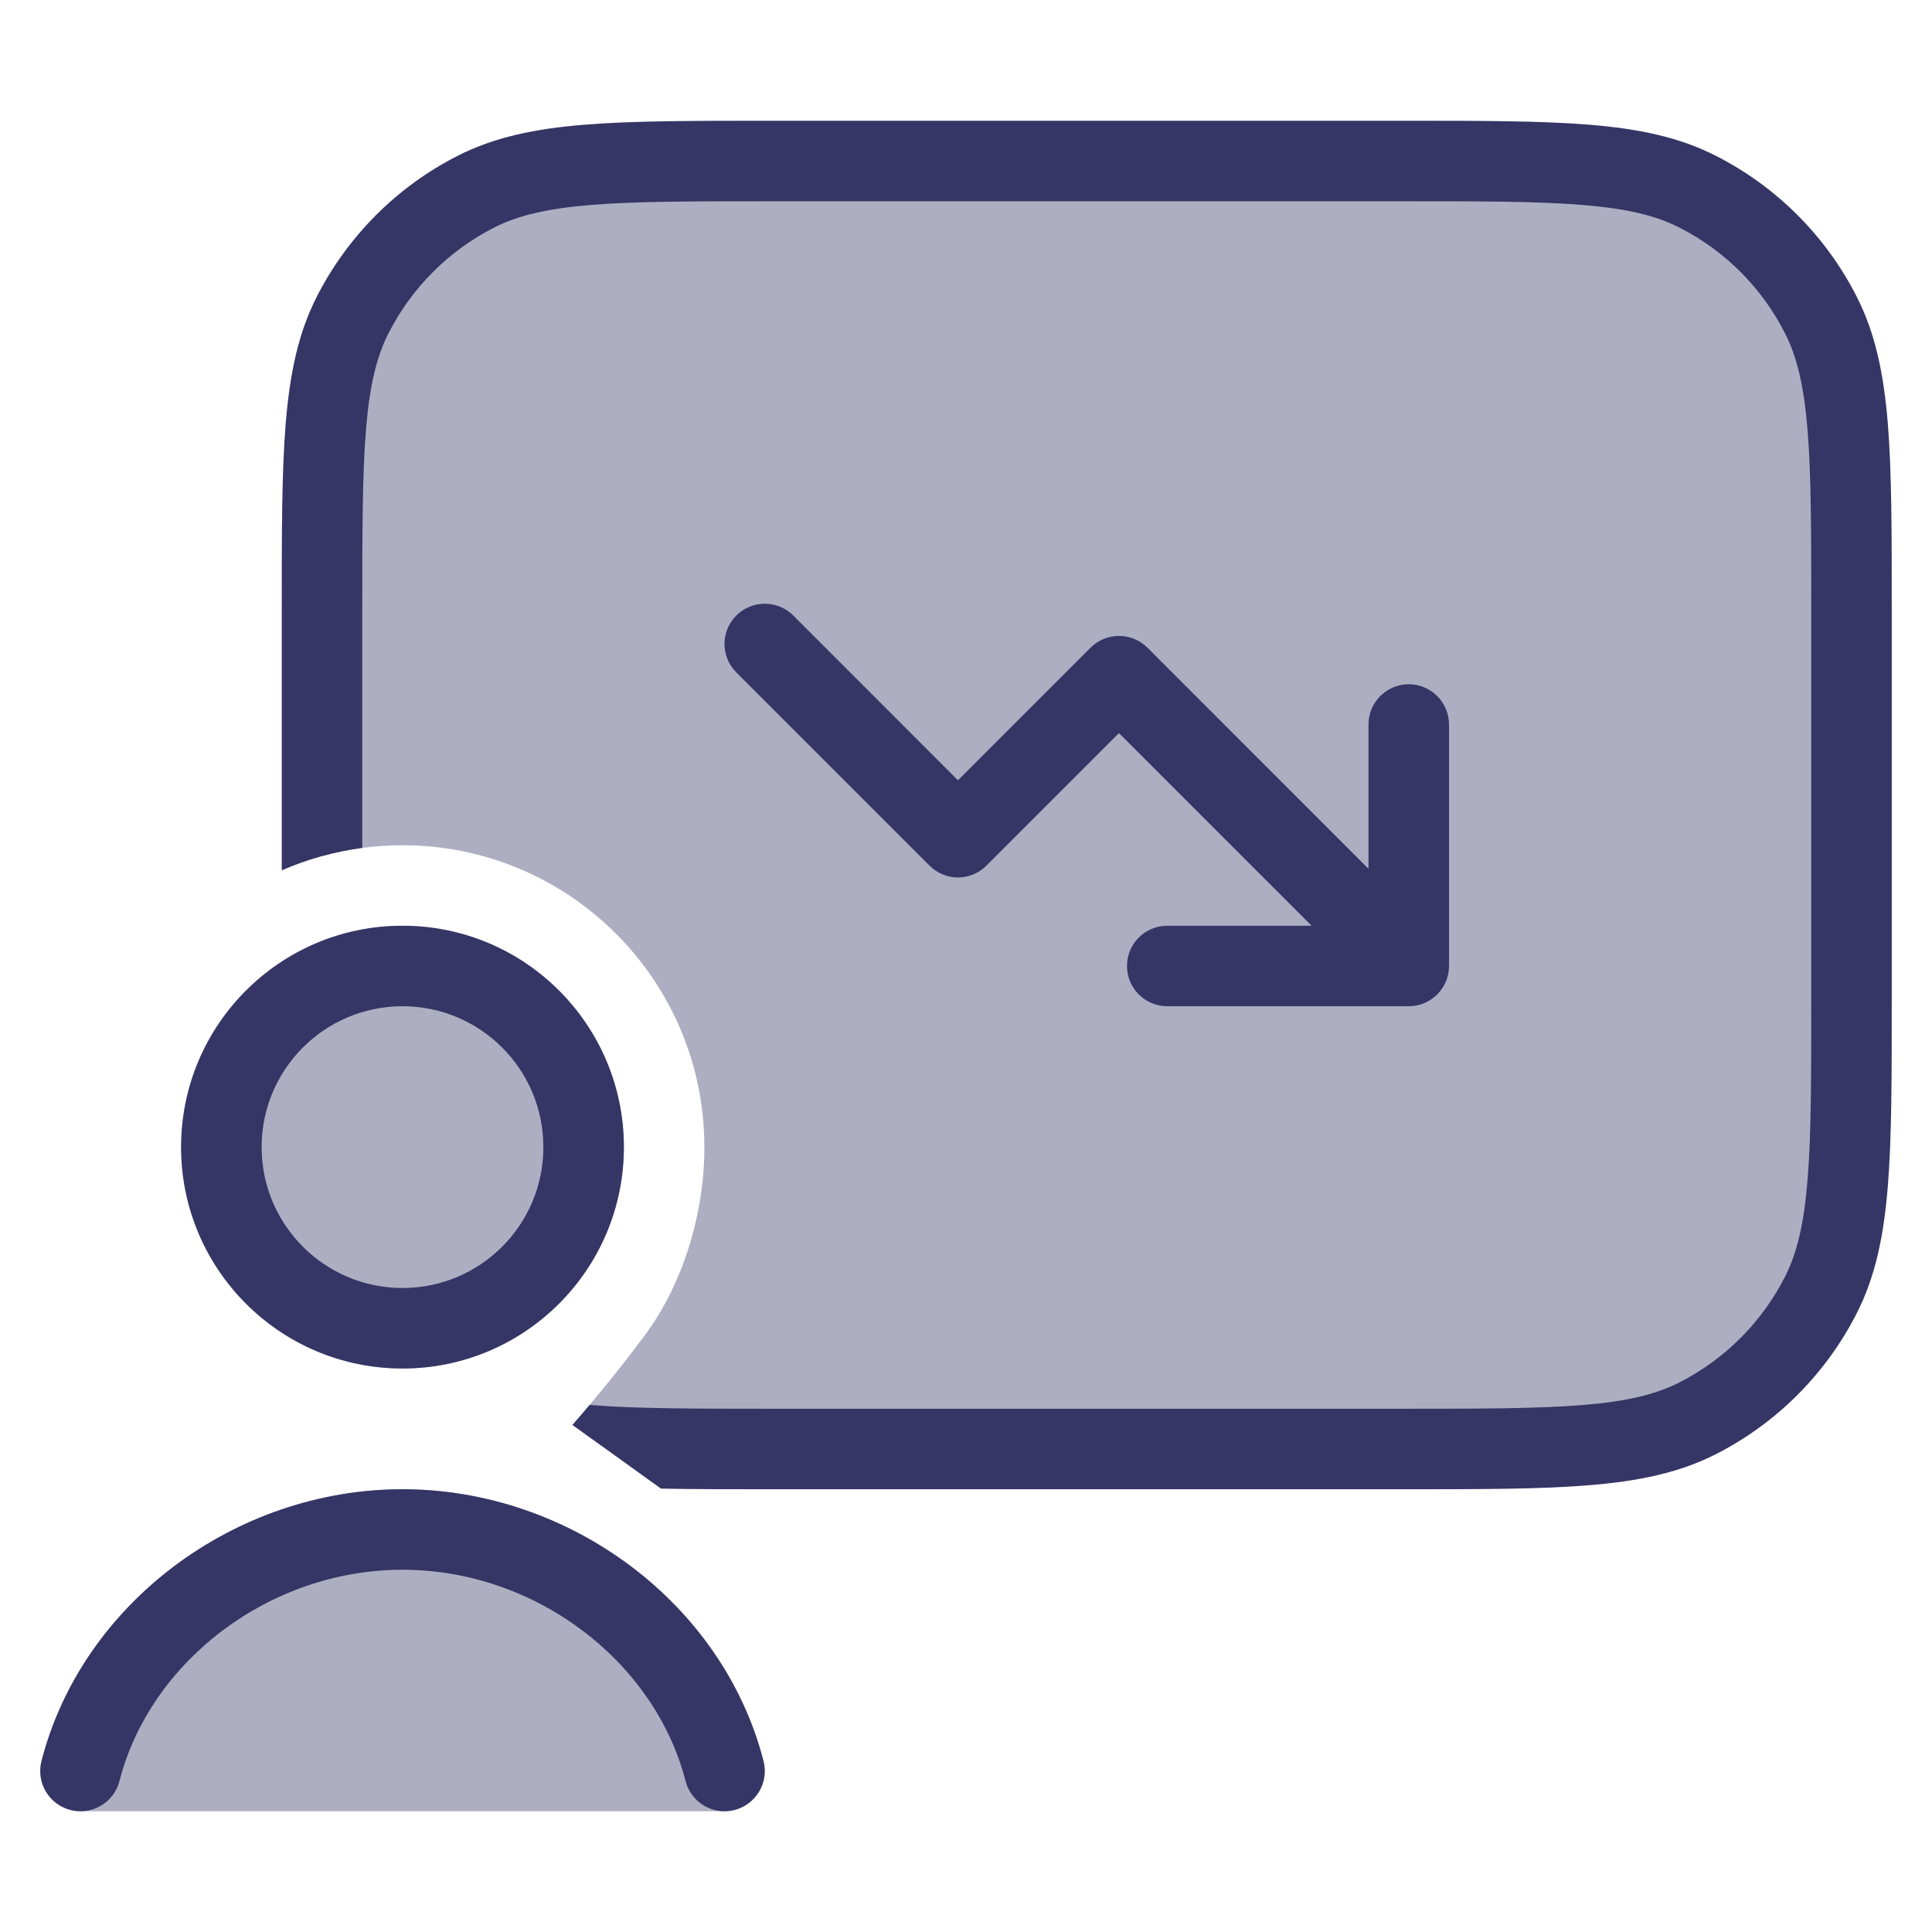 <svg width="24" height="24" viewBox="0 0 24 24" fill="none" xmlns="http://www.w3.org/2000/svg">
<g opacity="0.4">
<path d="M23 7.6V12.4C23 14.36 23 15.34 22.619 16.089C22.283 16.747 21.747 17.283 21.089 17.619C20.34 18 19.36 18 17.4 18H9.6C8.716 18 8.032 18 7.478 17.965L7.111 17.701C7.111 17.701 7.555 17.202 8.016 16.579C8.478 15.956 8.75 15.087 8.75 14.25C8.75 12.179 7.071 10.5 5 10.5C4.654 10.5 4.318 10.547 4 10.635V7.6C4 5.64 4 4.66 4.381 3.911C4.717 3.252 5.252 2.717 5.911 2.381C6.66 2 7.64 2 9.6 2H17.4C19.36 2 20.34 2 21.089 2.381C21.747 2.717 22.283 3.252 22.619 3.911C23 4.66 23 5.64 23 7.6Z" fill="#353566"/>
<path d="M5 18.5C2.921 18.5 1.02 19.917 0.516 21.875C0.477 22.025 0.51 22.184 0.605 22.306C0.7 22.428 0.845 22.5 1 22.5H9C9.155 22.5 9.3 22.428 9.395 22.306C9.49 22.184 9.523 22.025 9.484 21.875C8.98 19.917 7.079 18.5 5 18.5Z" fill="#353566"/>
<path d="M2.25 14.25C2.25 12.731 3.481 11.5 5 11.5C6.519 11.5 7.75 12.731 7.75 14.25C7.75 15.769 6.519 17 5 17C3.481 17 2.25 15.769 2.25 14.25Z" fill="#353566"/>
</g>
<path d="M5 19.5C3.351 19.5 1.868 20.633 1.484 22.124C1.416 22.392 1.143 22.553 0.875 22.484C0.608 22.415 0.447 22.143 0.516 21.875C1.02 19.917 2.921 18.5 5 18.5C7.079 18.5 8.98 19.917 9.484 21.875C9.553 22.143 9.392 22.415 9.125 22.484C8.857 22.553 8.585 22.392 8.516 22.124C8.132 20.633 6.649 19.5 5 19.5Z" fill="#353566"/>
<path d="M9.578 1.5C8.617 1.5 7.865 1.5 7.261 1.549C6.646 1.599 6.141 1.703 5.684 1.936C4.932 2.319 4.32 2.931 3.936 3.684C3.703 4.14 3.6 4.646 3.549 5.26C3.5 5.864 3.5 6.616 3.5 7.577V10.812C3.813 10.675 4.149 10.58 4.5 10.533V7.6C4.5 6.611 4.501 5.9 4.546 5.342C4.591 4.789 4.678 4.43 4.827 4.138C5.115 3.573 5.574 3.114 6.138 2.827C6.43 2.678 6.789 2.591 7.342 2.546C7.901 2.5 8.612 2.5 9.6 2.5H17.4C18.389 2.5 19.1 2.5 19.658 2.546C20.211 2.591 20.57 2.678 20.862 2.827C21.427 3.114 21.886 3.573 22.173 4.138C22.322 4.43 22.409 4.789 22.454 5.342C22.5 5.9 22.5 6.611 22.5 7.6V12.4C22.5 13.388 22.5 14.099 22.454 14.658C22.409 15.21 22.322 15.57 22.173 15.862C21.886 16.426 21.427 16.885 20.862 17.173C20.57 17.322 20.211 17.409 19.658 17.454C19.1 17.499 18.389 17.5 17.4 17.5H9.6C8.612 17.5 7.901 17.499 7.342 17.454L7.325 17.452C7.194 17.608 7.111 17.701 7.111 17.701L8.211 18.492C8.613 18.5 9.066 18.5 9.577 18.5H17.423C18.384 18.5 19.136 18.5 19.74 18.45C20.354 18.4 20.86 18.296 21.316 18.064C22.069 17.68 22.681 17.068 23.064 16.316C23.297 15.859 23.401 15.354 23.451 14.739C23.5 14.135 23.5 13.383 23.5 12.422V7.577C23.5 6.616 23.5 5.864 23.451 5.26C23.401 4.646 23.297 4.14 23.064 3.684C22.681 2.931 22.069 2.319 21.316 1.936C20.86 1.703 20.354 1.599 19.74 1.549C19.136 1.5 18.384 1.5 17.423 1.5H9.578Z" fill="#353566"/>
<path fill-rule="evenodd" clip-rule="evenodd" d="M5 11.5C3.481 11.5 2.25 12.731 2.25 14.25C2.25 15.768 3.481 17 5 17C6.519 17 7.75 15.768 7.75 14.25C7.75 12.731 6.519 11.5 5 11.5ZM3.25 14.25C3.25 13.283 4.034 12.5 5 12.5C5.967 12.5 6.75 13.283 6.75 14.25C6.75 15.216 5.967 16 5 16C4.034 16 3.25 15.216 3.25 14.25Z" fill="#353566"/>
<path d="M14 12C14 12.276 14.224 12.5 14.5 12.5H17.5C17.776 12.5 18 12.276 18 12V9C18 8.724 17.776 8.5 17.5 8.5C17.224 8.5 17 8.724 17 9V10.793L14.254 8.046C14.058 7.851 13.742 7.851 13.547 8.046L11.9 9.693L9.854 7.646C9.658 7.451 9.342 7.451 9.147 7.646C8.951 7.841 8.951 8.158 9.147 8.353L11.547 10.753C11.742 10.949 12.058 10.949 12.254 10.753L13.9 9.107L16.293 11.5H14.5C14.224 11.5 14 11.724 14 12Z" fill="#353566"/>
</svg>

